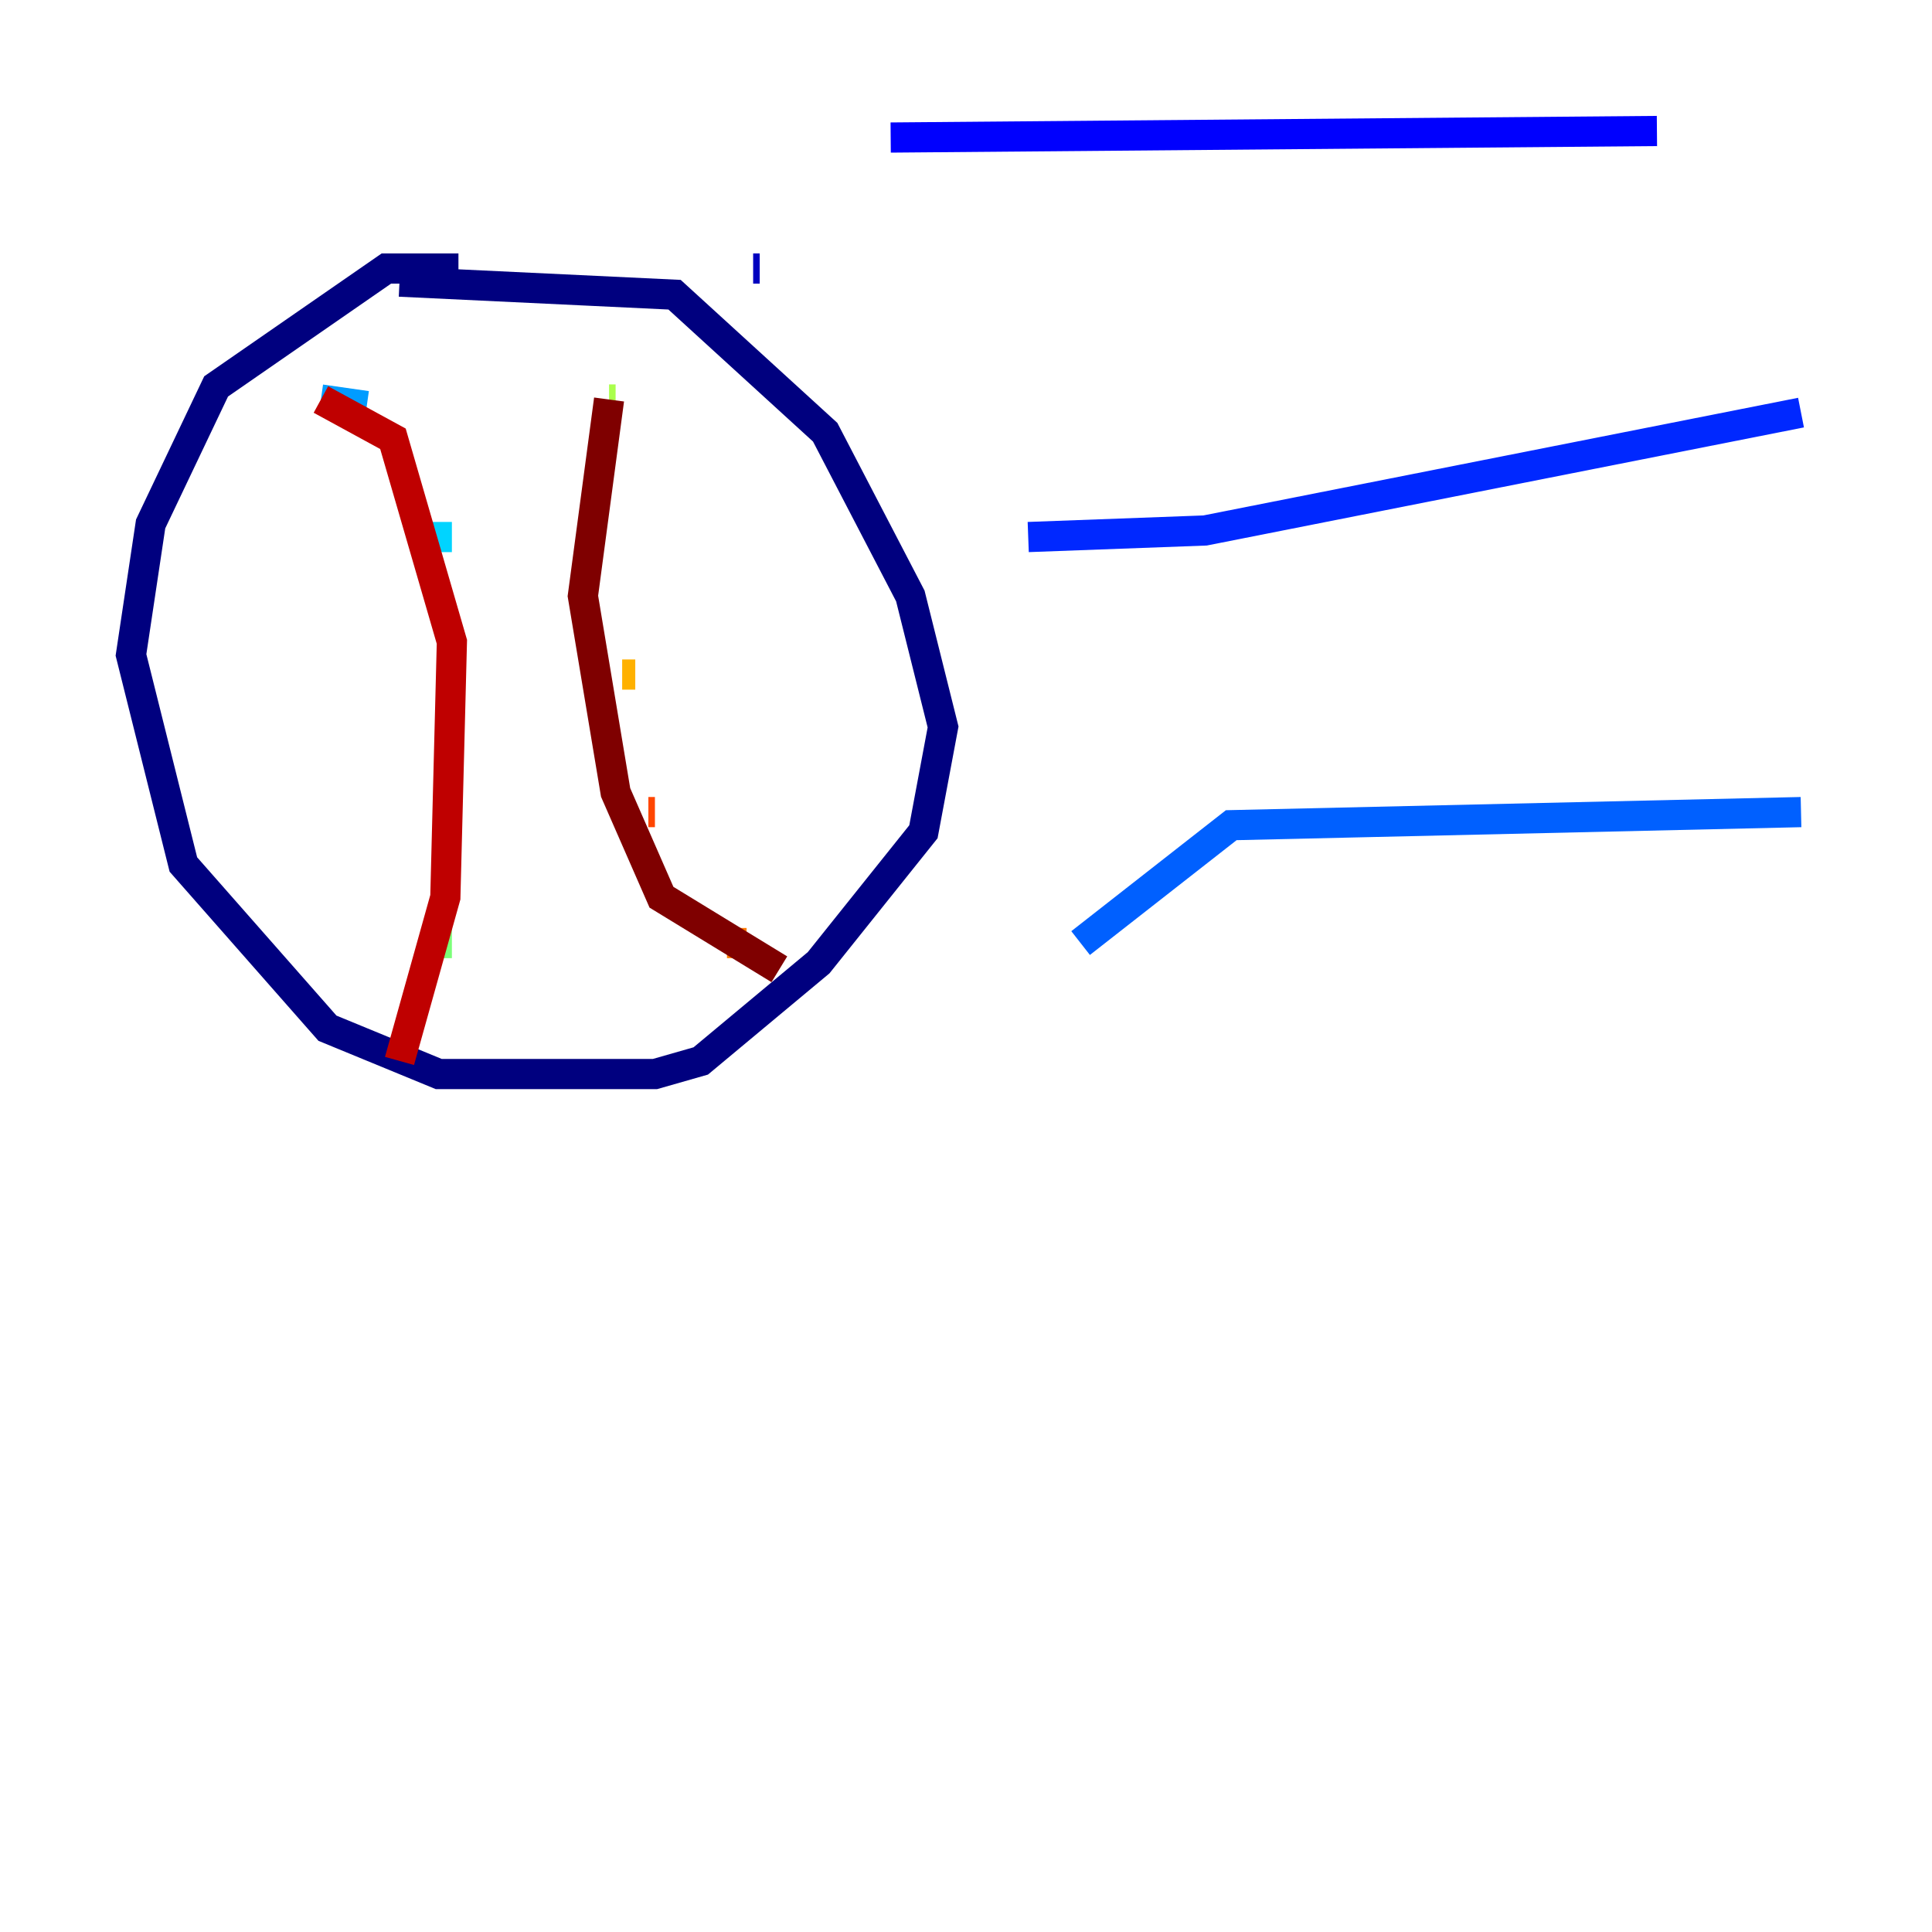 <?xml version="1.0" encoding="utf-8" ?>
<svg baseProfile="tiny" height="128" version="1.2" viewBox="0,0,128,128" width="128" xmlns="http://www.w3.org/2000/svg" xmlns:ev="http://www.w3.org/2001/xml-events" xmlns:xlink="http://www.w3.org/1999/xlink"><defs /><polyline fill="none" points="30.373,17.79 25.6,17.79 14.319,25.6 9.98,34.712 8.678,43.39 12.149,57.275 21.695,68.122 29.071,71.159 43.39,71.159 46.427,70.291 54.237,63.783 61.18,55.105 62.481,48.163 60.312,39.485 54.671,28.637 44.691,19.525 26.468,18.658" stroke="#00007f" stroke-width="2" /><polyline fill="none" points="49.898,17.79 50.332,17.79" stroke="#0000bf" stroke-width="2" /><polyline fill="none" points="59.01,9.112 109.776,8.678" stroke="#0000fe" stroke-width="2" /><polyline fill="none" points="68.122,35.58 79.837,35.146 119.322,27.336" stroke="#0028ff" stroke-width="2" /><polyline fill="none" points="71.593,62.481 81.573,54.671 119.322,53.803" stroke="#0060ff" stroke-width="2" /><polyline fill="none" points="21.261,26.468 24.298,26.902" stroke="#009cff" stroke-width="2" /><polyline fill="none" points="29.939,35.58 28.637,35.58" stroke="#00d4ff" stroke-width="2" /><polyline fill="none" points="30.373,44.691 30.373,44.691" stroke="#1fffd7" stroke-width="2" /><polyline fill="none" points="30.807,53.803 30.807,53.803" stroke="#4cffaa" stroke-width="2" /><polyline fill="none" points="29.939,62.481 29.071,62.481" stroke="#7cff79" stroke-width="2" /><polyline fill="none" points="40.786,26.468 40.352,26.468" stroke="#aaff4c" stroke-width="2" /><polyline fill="none" points="40.352,35.58 40.352,35.58" stroke="#d7ff1f" stroke-width="2" /><polyline fill="none" points="41.654,44.691 41.654,44.691" stroke="#ffe500" stroke-width="2" /><polyline fill="none" points="41.22,44.691 42.088,44.691" stroke="#ffb100" stroke-width="2" /><polyline fill="none" points="48.163,62.481 49.464,62.481" stroke="#ff7a00" stroke-width="2" /><polyline fill="none" points="42.956,53.803 43.39,53.803" stroke="#ff4600" stroke-width="2" /><polyline fill="none" points="30.807,53.803 30.807,53.803" stroke="#fe1200" stroke-width="2" /><polyline fill="none" points="21.261,26.468 26.034,29.071 29.939,42.522 29.505,59.444 26.468,70.291" stroke="#bf0000" stroke-width="2" /><polyline fill="none" points="40.352,26.468 38.617,39.485 40.786,52.502 43.824,59.444 51.634,64.217" stroke="#7f0000" stroke-width="2" /></svg>